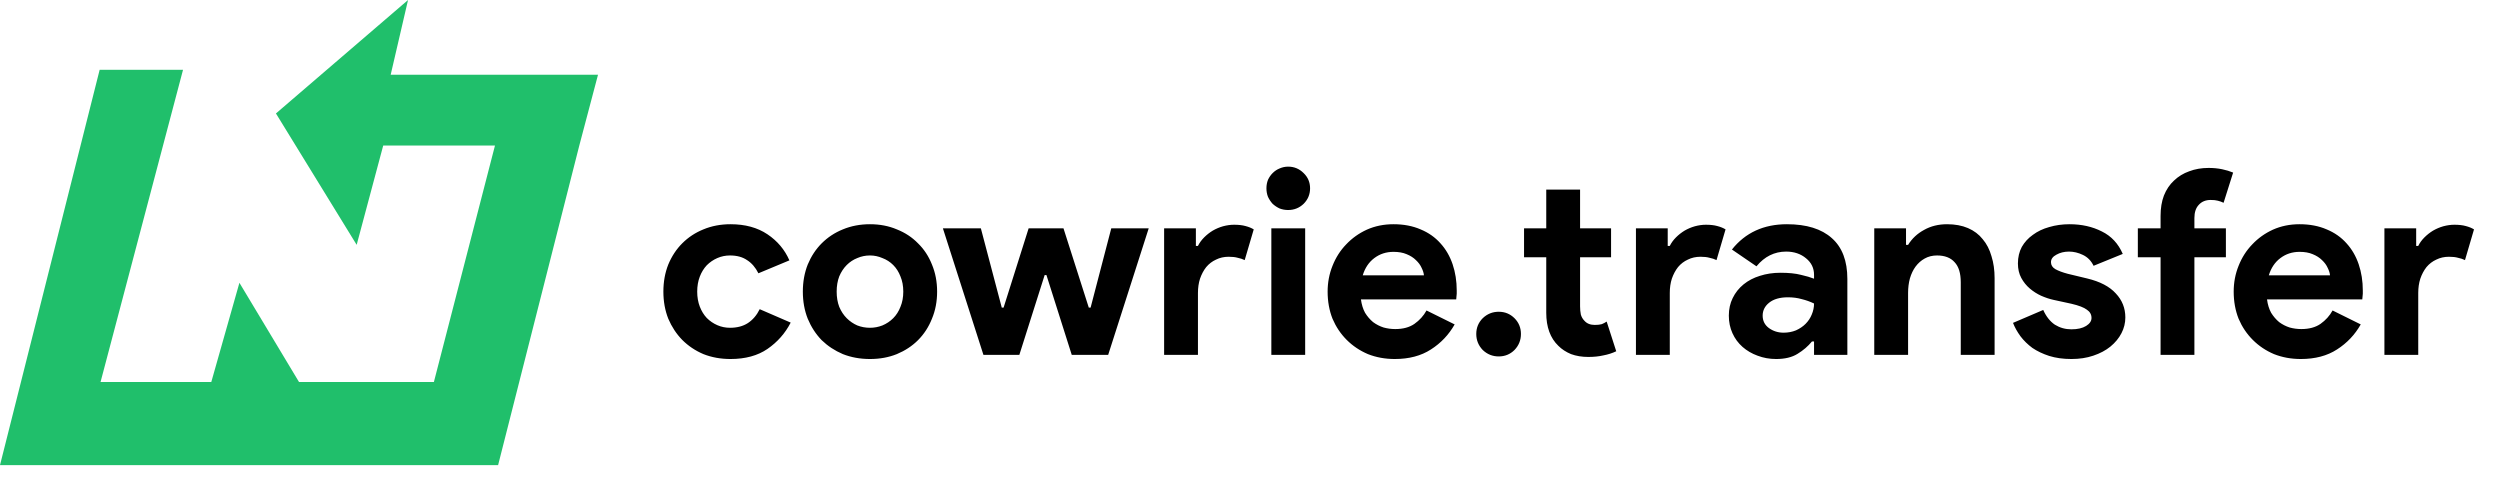 <svg width="162" height="31" viewBox="0 0 162 31" fill="none" xmlns="http://www.w3.org/2000/svg">
<g clip-path="url(#clip0_2_4557)">
<path fill-rule="evenodd" clip-rule="evenodd" d="M32.277 30.14H3.363L3.363 30.139L0 30.14L6.458 4.521H11.861L6.516 24.752L13.692 24.752L15.514 18.325L19.375 24.752H28.116L32.075 9.429H24.833L23.112 15.866L17.881 7.352L26.441 0L25.316 4.844H38.751L37.539 9.429L32.277 30.14Z" fill="#20BF6B"/>
<path d="M51.237 20.905C50.88 21.597 50.378 22.166 49.731 22.612C49.095 23.047 48.297 23.264 47.338 23.264C46.702 23.264 46.116 23.158 45.581 22.946C45.056 22.723 44.599 22.416 44.209 22.026C43.829 21.636 43.528 21.178 43.305 20.654C43.093 20.119 42.987 19.533 42.987 18.897C42.987 18.261 43.093 17.675 43.305 17.14C43.528 16.605 43.829 16.147 44.209 15.768C44.599 15.377 45.056 15.076 45.581 14.864C46.116 14.641 46.702 14.53 47.338 14.53C48.286 14.53 49.084 14.747 49.731 15.182C50.378 15.617 50.852 16.18 51.153 16.872L49.145 17.709C48.955 17.33 48.71 17.045 48.409 16.855C48.119 16.655 47.751 16.554 47.304 16.554C47.014 16.554 46.741 16.61 46.484 16.722C46.228 16.833 45.999 16.989 45.798 17.19C45.609 17.391 45.458 17.636 45.346 17.926C45.235 18.216 45.179 18.54 45.179 18.897C45.179 19.254 45.235 19.577 45.346 19.867C45.458 20.157 45.609 20.403 45.798 20.604C45.999 20.805 46.228 20.961 46.484 21.072C46.741 21.184 47.014 21.24 47.304 21.24C47.762 21.24 48.147 21.139 48.459 20.938C48.782 20.726 49.039 20.425 49.229 20.035L51.237 20.905ZM56.374 14.53C57.01 14.53 57.59 14.641 58.115 14.864C58.65 15.076 59.108 15.377 59.487 15.768C59.877 16.147 60.178 16.605 60.39 17.14C60.614 17.675 60.725 18.261 60.725 18.897C60.725 19.533 60.614 20.119 60.39 20.654C60.178 21.189 59.877 21.652 59.487 22.043C59.108 22.422 58.65 22.723 58.115 22.946C57.59 23.158 57.01 23.264 56.374 23.264C55.739 23.264 55.153 23.158 54.617 22.946C54.093 22.723 53.636 22.422 53.245 22.043C52.866 21.652 52.565 21.189 52.342 20.654C52.13 20.119 52.024 19.533 52.024 18.897C52.024 18.261 52.13 17.675 52.342 17.14C52.565 16.605 52.866 16.147 53.245 15.768C53.636 15.377 54.093 15.076 54.617 14.864C55.153 14.641 55.739 14.53 56.374 14.53ZM56.374 21.24C56.653 21.24 56.921 21.189 57.178 21.089C57.445 20.977 57.68 20.821 57.88 20.62C58.081 20.42 58.237 20.174 58.349 19.884C58.472 19.594 58.533 19.265 58.533 18.897C58.533 18.529 58.472 18.2 58.349 17.91C58.237 17.62 58.081 17.374 57.88 17.173C57.68 16.973 57.445 16.822 57.178 16.722C56.921 16.61 56.653 16.554 56.374 16.554C56.084 16.554 55.811 16.61 55.554 16.722C55.298 16.822 55.069 16.973 54.868 17.173C54.668 17.374 54.506 17.62 54.383 17.91C54.272 18.2 54.216 18.529 54.216 18.897C54.216 19.265 54.272 19.594 54.383 19.884C54.506 20.174 54.668 20.42 54.868 20.62C55.069 20.821 55.298 20.977 55.554 21.089C55.811 21.189 56.084 21.24 56.374 21.24ZM61.1 14.797H63.56L64.915 19.934H65.032L66.655 14.797H68.914L70.554 19.934H70.671L72.01 14.797H74.436L71.809 22.997H69.45L67.81 17.826H67.693L66.053 22.997H63.727L61.1 14.797ZM75.435 14.797H77.493V15.935H77.627C77.728 15.734 77.862 15.55 78.029 15.383C78.196 15.216 78.38 15.071 78.581 14.948C78.793 14.825 79.016 14.73 79.25 14.663C79.496 14.597 79.736 14.563 79.97 14.563C80.26 14.563 80.505 14.591 80.706 14.647C80.918 14.702 81.097 14.775 81.242 14.864L80.656 16.855C80.522 16.788 80.371 16.738 80.204 16.705C80.048 16.66 79.853 16.638 79.618 16.638C79.317 16.638 79.044 16.699 78.799 16.822C78.553 16.933 78.341 17.095 78.163 17.307C77.995 17.519 77.862 17.77 77.761 18.06C77.672 18.339 77.627 18.646 77.627 18.981V22.997H75.435V14.797ZM83.471 13.609C83.281 13.609 83.097 13.576 82.919 13.509C82.751 13.431 82.601 13.33 82.467 13.208C82.344 13.074 82.244 12.923 82.166 12.756C82.099 12.588 82.065 12.404 82.065 12.204C82.065 12.003 82.099 11.819 82.166 11.651C82.244 11.484 82.344 11.339 82.467 11.216C82.601 11.082 82.751 10.982 82.919 10.915C83.097 10.837 83.281 10.798 83.471 10.798C83.861 10.798 84.196 10.937 84.475 11.216C84.754 11.484 84.893 11.813 84.893 12.204C84.893 12.594 84.754 12.929 84.475 13.208C84.196 13.475 83.861 13.609 83.471 13.609ZM82.383 22.997V14.797H84.575V22.997H82.383ZM94.262 21.022C93.883 21.691 93.37 22.232 92.723 22.645C92.087 23.058 91.306 23.264 90.38 23.264C89.756 23.264 89.175 23.158 88.64 22.946C88.116 22.723 87.658 22.416 87.268 22.026C86.877 21.636 86.571 21.178 86.347 20.654C86.136 20.119 86.03 19.533 86.03 18.897C86.03 18.306 86.136 17.748 86.347 17.224C86.559 16.688 86.855 16.225 87.234 15.835C87.614 15.433 88.06 15.115 88.573 14.881C89.097 14.647 89.672 14.53 90.297 14.53C90.955 14.53 91.54 14.641 92.054 14.864C92.567 15.076 92.996 15.377 93.342 15.768C93.688 16.147 93.95 16.599 94.129 17.123C94.307 17.648 94.396 18.216 94.396 18.83C94.396 18.908 94.396 18.975 94.396 19.031C94.385 19.098 94.379 19.159 94.379 19.215C94.368 19.271 94.363 19.332 94.363 19.399H88.188C88.233 19.734 88.322 20.024 88.456 20.269C88.601 20.503 88.774 20.704 88.975 20.872C89.187 21.028 89.415 21.145 89.661 21.223C89.906 21.29 90.157 21.323 90.414 21.323C90.916 21.323 91.329 21.212 91.652 20.989C91.987 20.754 92.249 20.464 92.439 20.119L94.262 21.022ZM92.271 17.843C92.26 17.698 92.21 17.536 92.121 17.358C92.043 17.179 91.92 17.012 91.752 16.855C91.596 16.699 91.395 16.571 91.15 16.471C90.916 16.37 90.631 16.32 90.297 16.32C89.828 16.32 89.415 16.454 89.058 16.722C88.701 16.989 88.45 17.363 88.305 17.843H92.271ZM97.118 23.097C96.717 23.097 96.371 22.957 96.081 22.679C95.802 22.389 95.662 22.043 95.662 21.641C95.662 21.24 95.802 20.899 96.081 20.62C96.371 20.342 96.717 20.202 97.118 20.202C97.52 20.202 97.86 20.342 98.139 20.62C98.418 20.899 98.557 21.24 98.557 21.641C98.557 22.043 98.418 22.389 98.139 22.679C97.86 22.957 97.52 23.097 97.118 23.097ZM100.197 16.671H98.758V14.797H100.197V12.287H102.389V14.797H104.397V16.671H102.389V19.851C102.389 20.04 102.406 20.219 102.439 20.386C102.484 20.542 102.562 20.676 102.673 20.788C102.83 20.966 103.053 21.055 103.343 21.055C103.532 21.055 103.683 21.039 103.795 21.005C103.906 20.961 104.012 20.905 104.112 20.838L104.732 22.762C104.475 22.885 104.196 22.974 103.895 23.03C103.605 23.097 103.281 23.13 102.924 23.13C102.512 23.13 102.138 23.069 101.803 22.946C101.48 22.812 101.206 22.634 100.983 22.411C100.459 21.909 100.197 21.195 100.197 20.269V16.671ZM106.009 14.797H108.068V15.935H108.202C108.302 15.734 108.436 15.55 108.603 15.383C108.77 15.216 108.955 15.071 109.155 14.948C109.367 14.825 109.59 14.73 109.825 14.663C110.07 14.597 110.31 14.563 110.544 14.563C110.834 14.563 111.08 14.591 111.28 14.647C111.492 14.702 111.671 14.775 111.816 14.864L111.23 16.855C111.096 16.788 110.946 16.738 110.778 16.705C110.622 16.66 110.427 16.638 110.193 16.638C109.892 16.638 109.618 16.699 109.373 16.822C109.127 16.933 108.915 17.095 108.737 17.307C108.57 17.519 108.436 17.77 108.335 18.06C108.246 18.339 108.202 18.646 108.202 18.981V22.997H106.009V14.797ZM117.55 22.126H117.416C117.16 22.439 116.848 22.706 116.479 22.93C116.122 23.153 115.659 23.264 115.091 23.264C114.667 23.264 114.265 23.192 113.886 23.047C113.518 22.913 113.194 22.723 112.915 22.478C112.636 22.232 112.419 21.937 112.263 21.591C112.106 21.245 112.028 20.866 112.028 20.453C112.028 20.029 112.112 19.65 112.279 19.315C112.447 18.969 112.681 18.674 112.982 18.428C113.283 18.183 113.635 17.999 114.036 17.876C114.449 17.742 114.895 17.675 115.375 17.675C115.91 17.675 116.351 17.72 116.697 17.809C117.043 17.887 117.327 17.971 117.55 18.06V17.809C117.55 17.374 117.377 17.017 117.032 16.738C116.686 16.448 116.256 16.303 115.743 16.303C114.985 16.303 114.343 16.621 113.819 17.257L112.229 16.169C113.099 15.076 114.287 14.53 115.793 14.53C117.065 14.53 118.036 14.831 118.705 15.433C119.374 16.024 119.709 16.906 119.709 18.077V22.997H117.55V22.126ZM117.55 19.667C117.294 19.544 117.026 19.449 116.747 19.382C116.479 19.304 116.184 19.265 115.86 19.265C115.336 19.265 114.929 19.382 114.639 19.616C114.36 19.84 114.22 20.119 114.22 20.453C114.22 20.788 114.354 21.055 114.622 21.256C114.901 21.457 115.219 21.558 115.576 21.558C115.866 21.558 116.134 21.507 116.379 21.407C116.624 21.295 116.831 21.156 116.998 20.989C117.177 20.81 117.31 20.609 117.4 20.386C117.5 20.152 117.55 19.912 117.55 19.667ZM123.51 15.868H123.644C123.9 15.455 124.246 15.132 124.681 14.898C125.116 14.652 125.613 14.53 126.171 14.53C126.684 14.53 127.136 14.613 127.526 14.78C127.916 14.948 128.234 15.188 128.48 15.5C128.736 15.801 128.926 16.169 129.049 16.605C129.183 17.028 129.25 17.503 129.25 18.027V22.997H127.057V18.294C127.057 17.703 126.924 17.268 126.656 16.989C126.399 16.699 126.02 16.554 125.518 16.554C125.217 16.554 124.949 16.621 124.715 16.755C124.492 16.878 124.296 17.051 124.129 17.274C123.973 17.486 123.85 17.742 123.761 18.044C123.683 18.334 123.644 18.646 123.644 18.981V22.997H121.452V14.797H123.51V15.868ZM134.225 23.264C133.689 23.264 133.21 23.197 132.786 23.064C132.373 22.93 132.011 22.757 131.698 22.545C131.397 22.322 131.14 22.071 130.928 21.792C130.717 21.502 130.555 21.212 130.443 20.922L132.401 20.085C132.591 20.509 132.842 20.827 133.154 21.039C133.478 21.24 133.835 21.34 134.225 21.34C134.627 21.34 134.944 21.267 135.179 21.122C135.413 20.977 135.53 20.805 135.53 20.604C135.53 20.381 135.43 20.202 135.229 20.068C135.039 19.923 134.705 19.795 134.225 19.683L133.07 19.432C132.814 19.377 132.546 19.287 132.267 19.165C131.999 19.042 131.754 18.886 131.531 18.696C131.308 18.506 131.124 18.278 130.979 18.01C130.834 17.742 130.761 17.43 130.761 17.073C130.761 16.671 130.845 16.314 131.012 16.002C131.191 15.69 131.43 15.428 131.732 15.216C132.033 14.992 132.384 14.825 132.786 14.714C133.199 14.591 133.639 14.53 134.108 14.53C134.889 14.53 135.586 14.686 136.199 14.998C136.813 15.299 137.265 15.784 137.555 16.454L135.664 17.224C135.508 16.9 135.279 16.666 134.978 16.521C134.677 16.376 134.376 16.303 134.074 16.303C133.762 16.303 133.489 16.37 133.254 16.504C133.02 16.627 132.903 16.788 132.903 16.989C132.903 17.179 132.998 17.33 133.187 17.441C133.388 17.553 133.656 17.653 133.991 17.742L135.246 18.044C136.082 18.244 136.701 18.568 137.103 19.014C137.516 19.449 137.722 19.968 137.722 20.57C137.722 20.927 137.639 21.267 137.471 21.591C137.304 21.915 137.064 22.204 136.752 22.461C136.45 22.706 136.082 22.902 135.647 23.047C135.223 23.192 134.749 23.264 134.225 23.264ZM143.117 10.882C143.429 10.882 143.719 10.91 143.987 10.965C144.255 11.021 144.495 11.094 144.707 11.183L144.088 13.141C143.976 13.085 143.853 13.04 143.719 13.007C143.597 12.973 143.441 12.957 143.251 12.957C142.927 12.957 142.671 13.063 142.481 13.274C142.291 13.475 142.197 13.76 142.197 14.128V14.797H144.238V16.671H142.197V22.997H140.005V16.671H138.532V14.797H140.005V13.994C140.005 13.492 140.077 13.051 140.222 12.672C140.378 12.282 140.596 11.958 140.875 11.702C141.154 11.434 141.483 11.233 141.862 11.099C142.241 10.954 142.66 10.882 143.117 10.882ZM152.976 21.022C152.597 21.691 152.084 22.232 151.437 22.645C150.801 23.058 150.02 23.264 149.094 23.264C148.469 23.264 147.889 23.158 147.354 22.946C146.829 22.723 146.372 22.416 145.982 22.026C145.591 21.636 145.284 21.178 145.061 20.654C144.849 20.119 144.743 19.533 144.743 18.897C144.743 18.306 144.849 17.748 145.061 17.224C145.273 16.688 145.569 16.225 145.948 15.835C146.327 15.433 146.774 15.115 147.287 14.881C147.811 14.647 148.386 14.53 149.01 14.53C149.668 14.53 150.254 14.641 150.767 14.864C151.28 15.076 151.71 15.377 152.056 15.768C152.402 16.147 152.664 16.599 152.842 17.123C153.021 17.648 153.11 18.216 153.11 18.83C153.11 18.908 153.11 18.975 153.11 19.031C153.099 19.098 153.093 19.159 153.093 19.215C153.082 19.271 153.076 19.332 153.076 19.399H146.902C146.946 19.734 147.036 20.024 147.17 20.269C147.315 20.503 147.488 20.704 147.688 20.872C147.9 21.028 148.129 21.145 148.374 21.223C148.62 21.29 148.871 21.323 149.127 21.323C149.629 21.323 150.042 21.212 150.366 20.989C150.7 20.754 150.962 20.464 151.152 20.119L152.976 21.022ZM150.985 17.843C150.974 17.698 150.923 17.536 150.834 17.358C150.756 17.179 150.633 17.012 150.466 16.855C150.31 16.699 150.109 16.571 149.864 16.471C149.629 16.37 149.345 16.32 149.01 16.32C148.542 16.32 148.129 16.454 147.772 16.722C147.415 16.989 147.164 17.363 147.019 17.843H150.985ZM154.51 14.797H156.568V15.935H156.702C156.802 15.734 156.936 15.55 157.104 15.383C157.271 15.216 157.455 15.071 157.656 14.948C157.868 14.825 158.091 14.73 158.325 14.663C158.571 14.597 158.81 14.563 159.045 14.563C159.335 14.563 159.58 14.591 159.781 14.647C159.993 14.702 160.171 14.775 160.316 14.864L159.731 16.855C159.597 16.788 159.446 16.738 159.279 16.705C159.123 16.66 158.928 16.638 158.693 16.638C158.392 16.638 158.119 16.699 157.873 16.822C157.628 16.933 157.416 17.095 157.237 17.307C157.07 17.519 156.936 17.77 156.836 18.06C156.747 18.339 156.702 18.646 156.702 18.981V22.997H154.51V14.797Z" fill="black"/>
</g>
<defs>
<clipPath id="clip0_2_4557">
<rect width="162" height="30.14" fill="white"/>
</clipPath>
</defs>
</svg>
